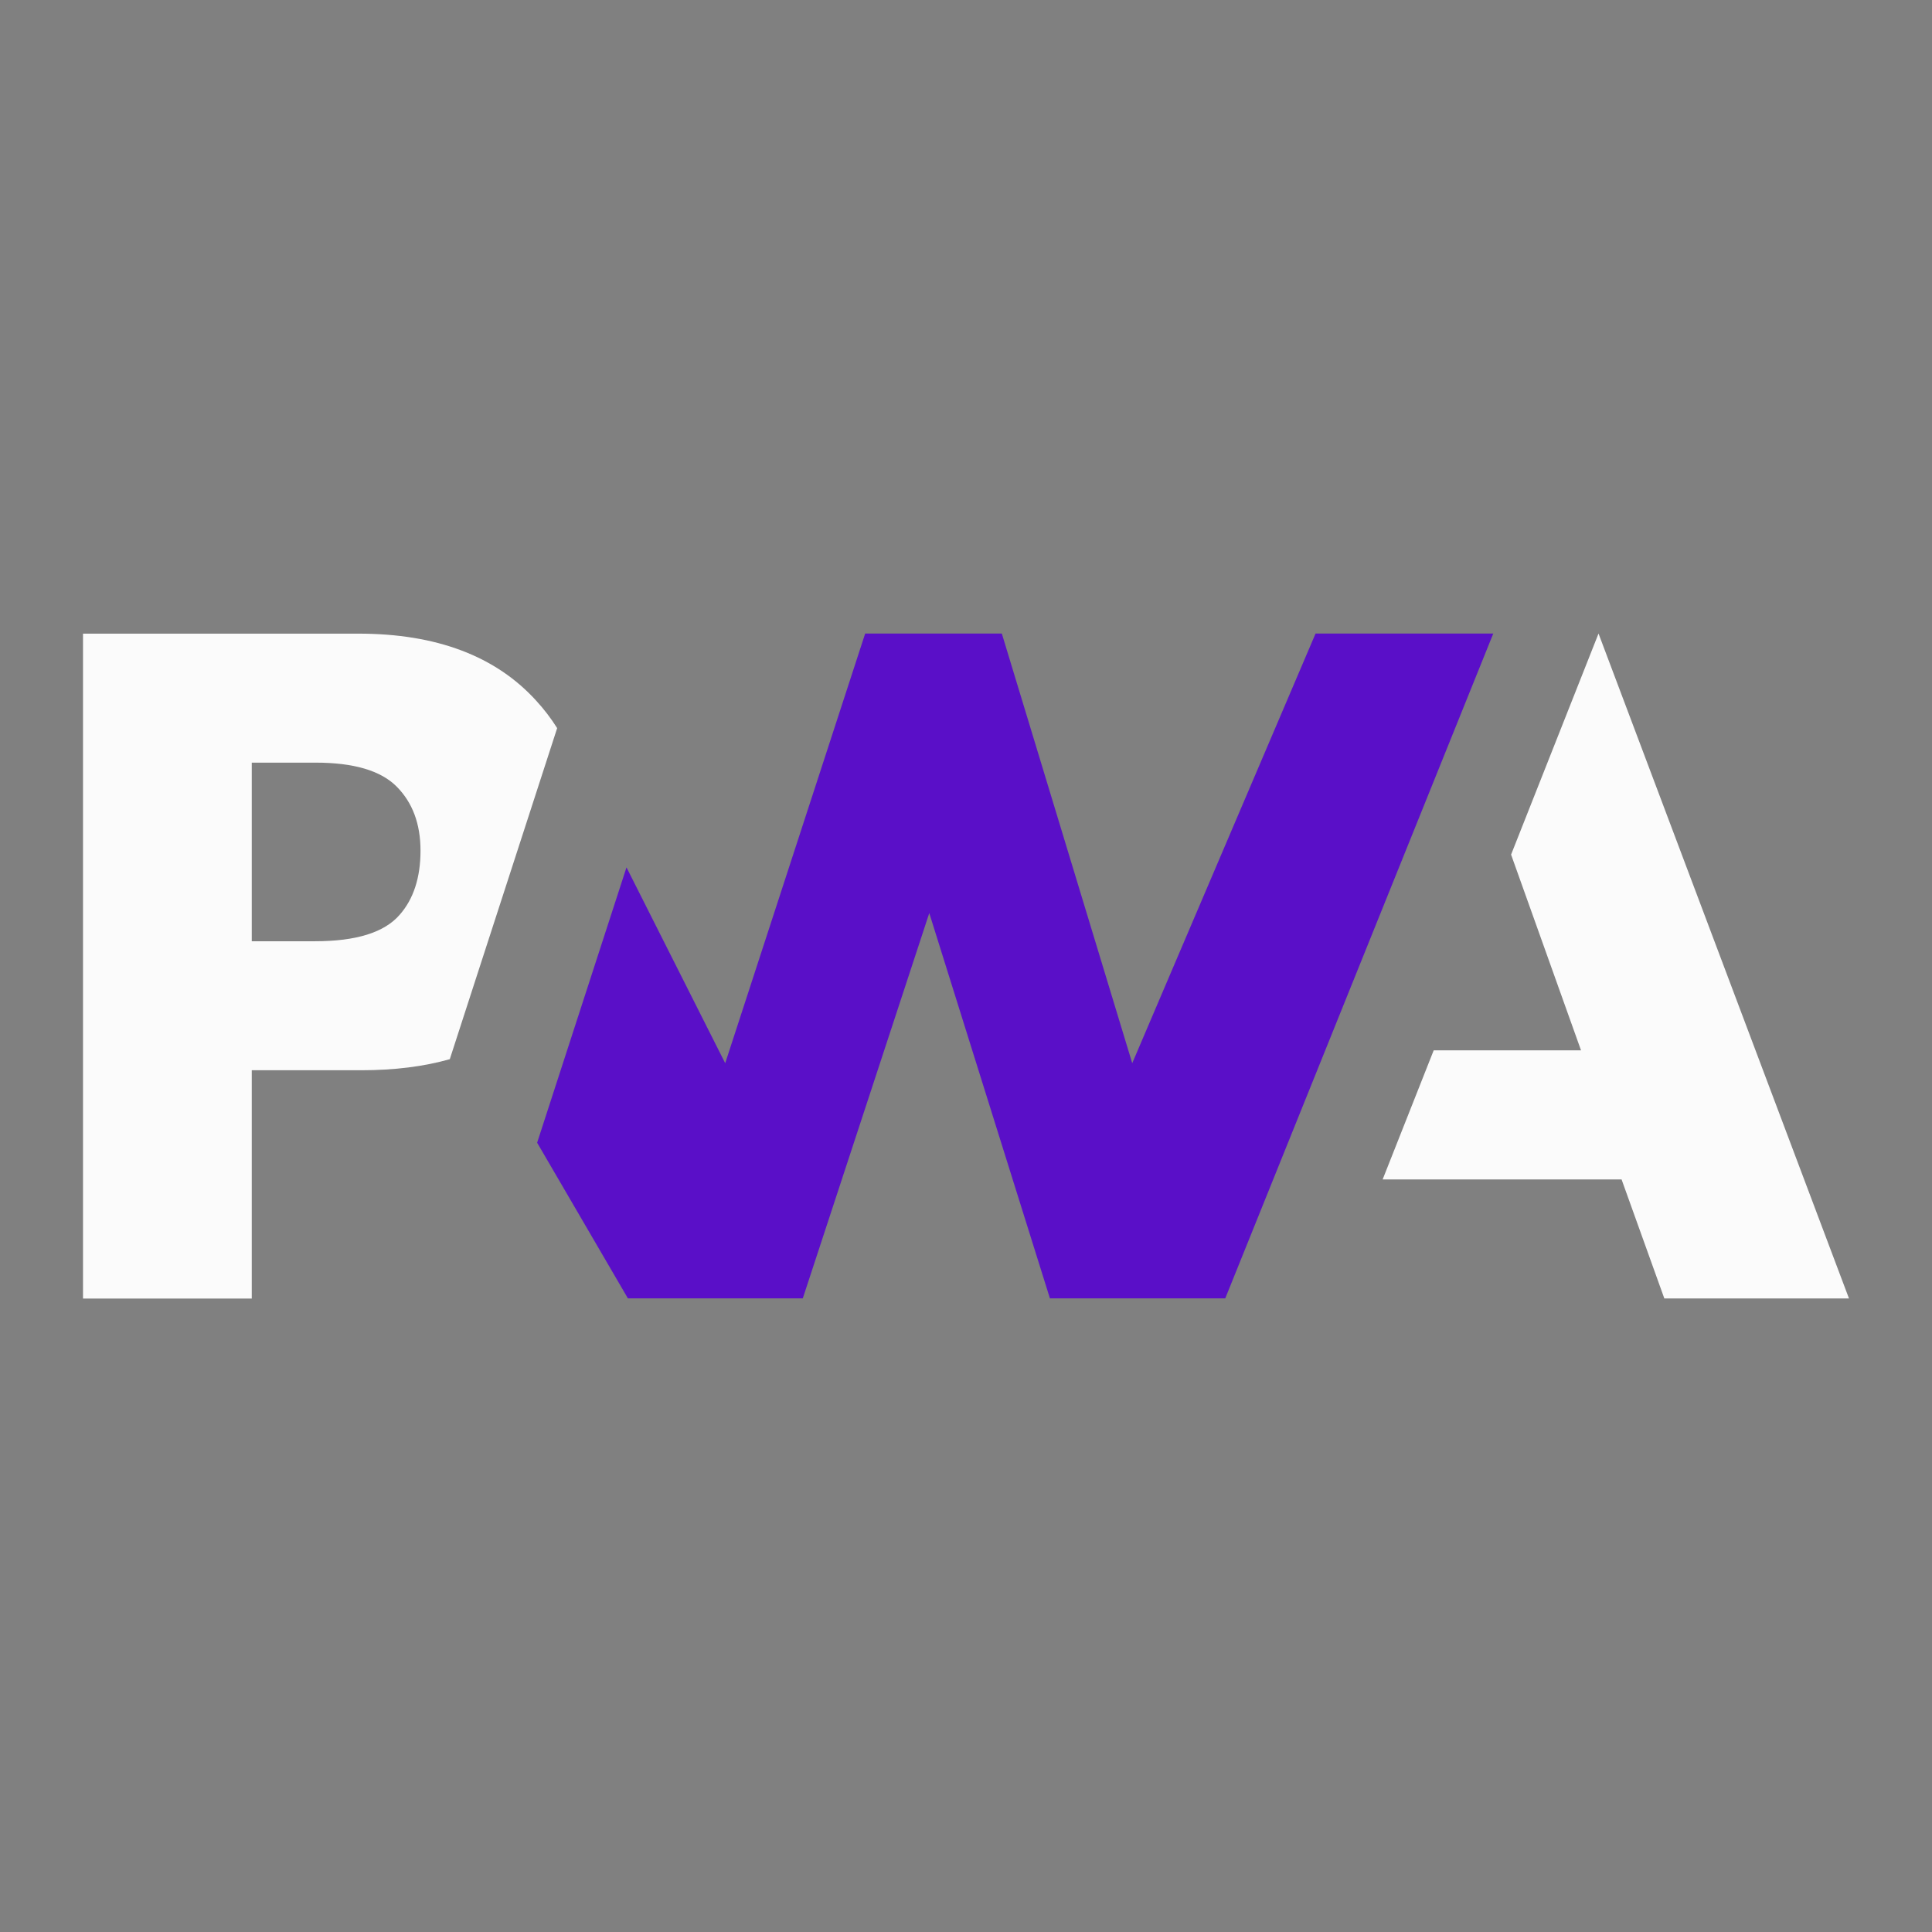 <svg width="192" height="192" viewBox="0 0 192 192" fill="none" xmlns="http://www.w3.org/2000/svg">
<rect x="0" y="0" width="192" height="192" fill="#808080" stroke="none"/>
<path d="M137.41 117.2L142.48 104.38H157.12L150.17 84.93L158.86 62.96L183.75 129.04H165.4L161.15 117.21H137.42L137.41 117.2Z" fill="#FBFBFB"/>
<path d="M121.76 129.04L148.4 62.96H130.74L112.52 105.66L99.56 62.96H85.98L72.07 105.66L62.26 86.2L53.38 113.56L62.4 129.03H79.78L92.35 90.74L104.34 129.03H121.77L121.76 129.04Z" fill="#5A0FC8"/>
<path d="M25.02 106.36H35.9C39.2 106.36 42.13 105.99 44.7 105.26L47.51 96.59L55.37 72.36C54.77 71.41 54.09 70.51 53.32 69.67C49.28 65.2 43.38 62.97 35.6 62.97H8.25V129.05H25.02V106.37V106.36ZM39.42 78.17C41 79.76 41.79 81.88 41.79 84.54C41.79 87.2 41.1 89.35 39.71 90.92C38.19 92.67 35.39 93.54 31.31 93.54H25.02V75.79H31.35C35.15 75.79 37.84 76.58 39.42 78.17Z" fill="#FBFBFB"/>
</svg>
